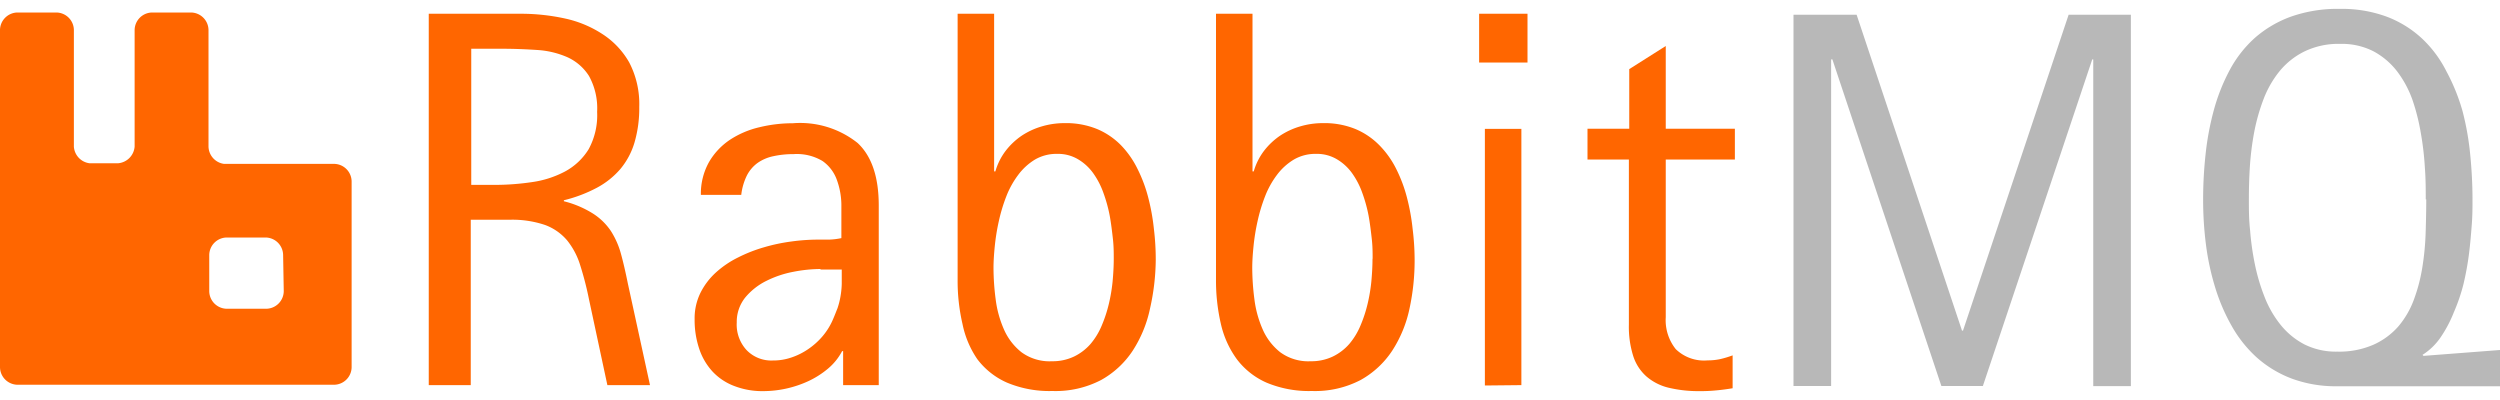 <?xml version="1.0" encoding="UTF-8" standalone="yes"?>
<svg id="Layer_1" data-name="Layer 1" xmlns="http://www.w3.org/2000/svg" viewBox="0 34 200 32">
  <defs>
    <style>.cls-1{fill:#f60;}.cls-2{fill:#b8b8b8;}</style>
  </defs>
  <title>logo-rabbitmq</title>
  <g id="RabbitMQ_logo" data-name="RabbitMQ logo">
    <path id="Shape" class="cls-1" d="M26.7,47.11H17.92a1.43,1.43,0,0,1-1.24-1.43V36.46A1.42,1.42,0,0,0,15.26,35H12.19a1.42,1.42,0,0,0-1.42,1.42v9.31a1.45,1.45,0,0,1-1.31,1.33H7.15a1.44,1.44,0,0,1-1.24-1.33V36.46A1.42,1.42,0,0,0,4.49,35H1.42A1.42,1.42,0,0,0,0,36.46v26.9a1.42,1.42,0,0,0,1.42,1.42H26.71a1.42,1.42,0,0,0,1.42-1.42V48.53A1.42,1.42,0,0,0,26.7,47.11Zm-4,10.17a1.42,1.42,0,0,1-1.42,1.42H18.16a1.42,1.42,0,0,1-1.42-1.42v-2.9A1.42,1.42,0,0,1,18.16,53h3.07a1.42,1.42,0,0,1,1.42,1.42Z"/>
    <g id="Group">
      <path id="Shape-2" data-name="Shape" class="cls-1" d="M48.59,64.81l-1.47-6.86a25.49,25.49,0,0,0-.7-2.72,5.94,5.94,0,0,0-1.05-2A4.24,4.24,0,0,0,43.61,52a8.18,8.18,0,0,0-2.86-.42H37.66V64.81H34.3V35.1h7.36a16.5,16.5,0,0,1,3.54.38,8.91,8.91,0,0,1,3,1.25A6.53,6.53,0,0,1,50.34,39a7.19,7.19,0,0,1,.8,3.55,9.74,9.74,0,0,1-.38,2.85,5.94,5.94,0,0,1-1.13,2.12,6.52,6.52,0,0,1-1.88,1.5,11.24,11.24,0,0,1-2.64,1v.08a8,8,0,0,1,2.35,1,4.89,4.89,0,0,1,1.41,1.38,6.62,6.62,0,0,1,.81,1.84c.19.69.37,1.48.55,2.37L52,64.81Zm-.82-21.86a5.34,5.34,0,0,0-.65-2.87,4,4,0,0,0-1.72-1.5A7.12,7.12,0,0,0,43,38c-.91-.06-1.84-.1-2.8-.1h-2.5V48.79h1.85a20.19,20.19,0,0,0,3-.22,8,8,0,0,0,2.65-.85,5,5,0,0,0,1.89-1.78A5.67,5.67,0,0,0,47.77,42.94Z"/>
      <path id="Shape-3" data-name="Shape" class="cls-1" d="M67.45,64.81V62.09h-.08a4.64,4.64,0,0,1-1.13,1.4,7.1,7.1,0,0,1-1.57,1,8.67,8.67,0,0,1-3.58.8,6.23,6.23,0,0,1-2.35-.41A4.58,4.58,0,0,1,57,63.72a5,5,0,0,1-1.06-1.81,7.2,7.2,0,0,1-.37-2.37,4.62,4.62,0,0,1,.46-2.1,5.53,5.53,0,0,1,1.23-1.63,7.72,7.72,0,0,1,1.78-1.21,11.86,11.86,0,0,1,2.09-.82,14.42,14.42,0,0,1,2.18-.46,15.62,15.62,0,0,1,2-.15h1a5.73,5.73,0,0,0,1-.12V52.6c0-.75,0-1.51,0-2.26a6,6,0,0,0-.38-2,3.13,3.13,0,0,0-1.13-1.46,4,4,0,0,0-2.32-.55,7.37,7.37,0,0,0-1.63.17,3.39,3.39,0,0,0-1.25.54,2.84,2.84,0,0,0-.85,1,4.72,4.72,0,0,0-.45,1.55H56.07a5.17,5.17,0,0,1,.66-2.64,5.41,5.41,0,0,1,1.67-1.77,7.31,7.31,0,0,1,2.35-1,11.3,11.3,0,0,1,2.68-.32,7.38,7.38,0,0,1,5.18,1.58q1.69,1.58,1.69,5V64.81Zm-1.81-9.29a11.5,11.5,0,0,0-2.15.22,8.25,8.25,0,0,0-2.18.73,5.18,5.18,0,0,0-1.69,1.33,3.11,3.11,0,0,0-.68,2A3,3,0,0,0,59.72,62a2.74,2.74,0,0,0,2.09.84,4.49,4.49,0,0,0,1.5-.24,5.38,5.38,0,0,0,1.33-.66,5.75,5.75,0,0,0,1.13-1,5.28,5.28,0,0,0,.82-1.28c.17-.38.3-.73.41-1a6.21,6.21,0,0,0,.24-.95,6.81,6.81,0,0,0,.1-1c0-.34,0-.72,0-1.15H65.64Z"/>
      <path id="Shape-4" data-name="Shape" class="cls-1" d="M92.46,54.78A18.2,18.2,0,0,1,92,58.69a9.93,9.93,0,0,1-1.38,3.36,7.22,7.22,0,0,1-2.53,2.35,7.87,7.87,0,0,1-3.9.88,8.78,8.78,0,0,1-3.63-.67,6,6,0,0,1-2.37-1.87A7.64,7.64,0,0,1,77,59.92a15.33,15.33,0,0,1-.39-3.55V35.1h2.92V47.71h.1a5,5,0,0,1,.82-1.64,5.58,5.58,0,0,1,1.28-1.21,5.9,5.9,0,0,1,1.62-.75,6.41,6.41,0,0,1,1.83-.26,6.56,6.56,0,0,1,2.58.47,5.87,5.87,0,0,1,1.92,1.3A7.37,7.37,0,0,1,91,47.51a11.44,11.44,0,0,1,.86,2.3,16.84,16.84,0,0,1,.45,2.49A20.36,20.36,0,0,1,92.46,54.78ZM89.1,54.7c0-.48,0-1-.07-1.61s-.14-1.21-.25-1.82a11.73,11.73,0,0,0-.5-1.82,6.35,6.35,0,0,0-.82-1.59,4,4,0,0,0-1.22-1.12,3.13,3.13,0,0,0-1.66-.43,3.41,3.41,0,0,0-1.79.46A4.74,4.74,0,0,0,81.45,48a7.13,7.13,0,0,0-.95,1.72,13.36,13.36,0,0,0-.6,2,16.92,16.92,0,0,0-.32,2q-.1,1-.1,1.72a19.72,19.72,0,0,0,.17,2.48,8.58,8.58,0,0,0,.66,2.42,4.75,4.75,0,0,0,1.41,1.84,3.8,3.8,0,0,0,2.43.72,4,4,0,0,0,1.78-.38,4.15,4.15,0,0,0,1.31-1,5.59,5.59,0,0,0,.9-1.48,10.77,10.77,0,0,0,.57-1.74,13.5,13.5,0,0,0,.3-1.8Q89.1,55.5,89.1,54.7Z"/>
      <path id="Shape-5" data-name="Shape" class="cls-1" d="M113.17,54.78a18.2,18.2,0,0,1-.41,3.91,9.93,9.93,0,0,1-1.38,3.36,7.22,7.22,0,0,1-2.53,2.35,7.87,7.87,0,0,1-3.9.88,8.78,8.78,0,0,1-3.63-.67,6,6,0,0,1-2.37-1.87,7.64,7.64,0,0,1-1.28-2.83,15.33,15.33,0,0,1-.39-3.55V35.1h2.92V47.71h.1a5,5,0,0,1,.82-1.64,5.58,5.58,0,0,1,1.28-1.21,5.9,5.9,0,0,1,1.62-.75,6.41,6.41,0,0,1,1.83-.26,6.56,6.56,0,0,1,2.58.47,5.87,5.87,0,0,1,1.92,1.3,7.37,7.37,0,0,1,1.35,1.9,11.44,11.44,0,0,1,.86,2.3,16.84,16.84,0,0,1,.45,2.49A20.36,20.36,0,0,1,113.17,54.78Zm-3.36-.08c0-.48,0-1-.07-1.61s-.14-1.21-.25-1.82a11.73,11.73,0,0,0-.5-1.82,6.35,6.35,0,0,0-.82-1.59,4,4,0,0,0-1.22-1.12,3.13,3.13,0,0,0-1.66-.43,3.41,3.41,0,0,0-1.79.46A4.74,4.74,0,0,0,102.15,48a7.13,7.13,0,0,0-.95,1.72,13.36,13.36,0,0,0-.6,2,16.92,16.92,0,0,0-.32,2q-.1,1-.1,1.72a19.72,19.72,0,0,0,.17,2.48,8.58,8.58,0,0,0,.66,2.42,4.75,4.75,0,0,0,1.41,1.84,3.8,3.8,0,0,0,2.43.72,4,4,0,0,0,1.78-.38,4.15,4.15,0,0,0,1.31-1,5.59,5.59,0,0,0,.9-1.48,10.77,10.77,0,0,0,.57-1.74,13.5,13.5,0,0,0,.3-1.8Q109.8,55.5,109.8,54.7Z"/>
      <path id="Shape-6" data-name="Shape" class="cls-1" d="M118.33,39V35.1h3.87V39Zm.46,25.84V44.31h2.92v20.5Z"/>
      <path id="Shape-7" data-name="Shape" class="cls-1" d="M133.26,46.76V59.38a3.71,3.71,0,0,0,.8,2.55,3.24,3.24,0,0,0,2.55.9,4.67,4.67,0,0,0,1-.1,8.05,8.05,0,0,0,1-.3v2.63c-.43.07-.86.13-1.3.17a12.28,12.28,0,0,1-1.3.06,10.28,10.28,0,0,1-2.51-.27,4.22,4.22,0,0,1-1.78-.9,3.68,3.68,0,0,1-1.06-1.63,7.77,7.77,0,0,1-.35-2.5V46.76H127V44.3h3.34V39.53l2.92-1.85V44.3h5.53v2.46Z"/>
      <path id="Shape-9" data-name="Shape" class="cls-2" d="M187,64.9a10.15,10.15,0,0,1-3.68-.62,9,9,0,0,1-2.8-1.7,10.07,10.07,0,0,1-2-2.53,15.27,15.27,0,0,1-1.32-3.1,20.5,20.5,0,0,1-.73-3.43,28.35,28.35,0,0,1-.22-3.52,33.57,33.57,0,0,1,.2-3.69,22.53,22.53,0,0,1,.67-3.55,15.36,15.36,0,0,1,1.27-3.18,9.42,9.42,0,0,1,2-2.55,9.05,9.05,0,0,1,2.89-1.7,11.22,11.22,0,0,1,3.9-.62,10.38,10.38,0,0,1,3.8.64,8.65,8.65,0,0,1,2.8,1.75,9.39,9.39,0,0,1,1.93,2.6A15.71,15.71,0,0,1,197,42.88a22,22,0,0,1,.62,3.52c.12,1.22.18,2.42.18,3.6,0,.57,0,1.23-.06,2s-.12,1.5-.22,2.3-.25,1.61-.44,2.42A14.47,14.47,0,0,1,196.3,59a10.11,10.11,0,0,1-1.06,2,5,5,0,0,1-1.44,1.39l.08.08L200,62V64.9Zm7.06-14.95c0-.77,0-1.62-.07-2.53a23.52,23.52,0,0,0-.32-2.75A16.74,16.74,0,0,0,193,42a8.42,8.42,0,0,0-1.23-2.29,5.91,5.91,0,0,0-1.88-1.6,5.57,5.57,0,0,0-2.67-.6,6.26,6.26,0,0,0-2.81.58,6,6,0,0,0-2,1.55,8.15,8.15,0,0,0-1.31,2.25,15.63,15.63,0,0,0-.76,2.66,22.83,22.83,0,0,0-.35,2.78c-.06.93-.08,1.8-.08,2.62s0,1.61.1,2.5a21.68,21.68,0,0,0,.38,2.69,15.52,15.52,0,0,0,.77,2.6A8.39,8.39,0,0,0,182.46,60a6,6,0,0,0,1.89,1.55,5.63,5.63,0,0,0,2.63.58,6.86,6.86,0,0,0,2.89-.55,5.78,5.78,0,0,0,2-1.47A7.09,7.09,0,0,0,193.1,58a13.5,13.5,0,0,0,.68-2.57,21.63,21.63,0,0,0,.27-2.75C194.08,51.7,194.1,50.8,194.1,49.95Z"/>
      <polygon id="Shape-8" data-name="Shape" class="cls-2" points="167.46 64.89 167.46 38.75 167.38 38.75 158.63 64.88 155.31 64.88 146.59 38.75 146.49 38.75 146.49 64.88 143.48 64.88 143.48 35.18 148.53 35.18 156.96 60.45 157.04 60.45 165.49 35.18 170.47 35.18 170.47 64.89 167.46 64.89"/>
    </g>
  </g>
</svg>